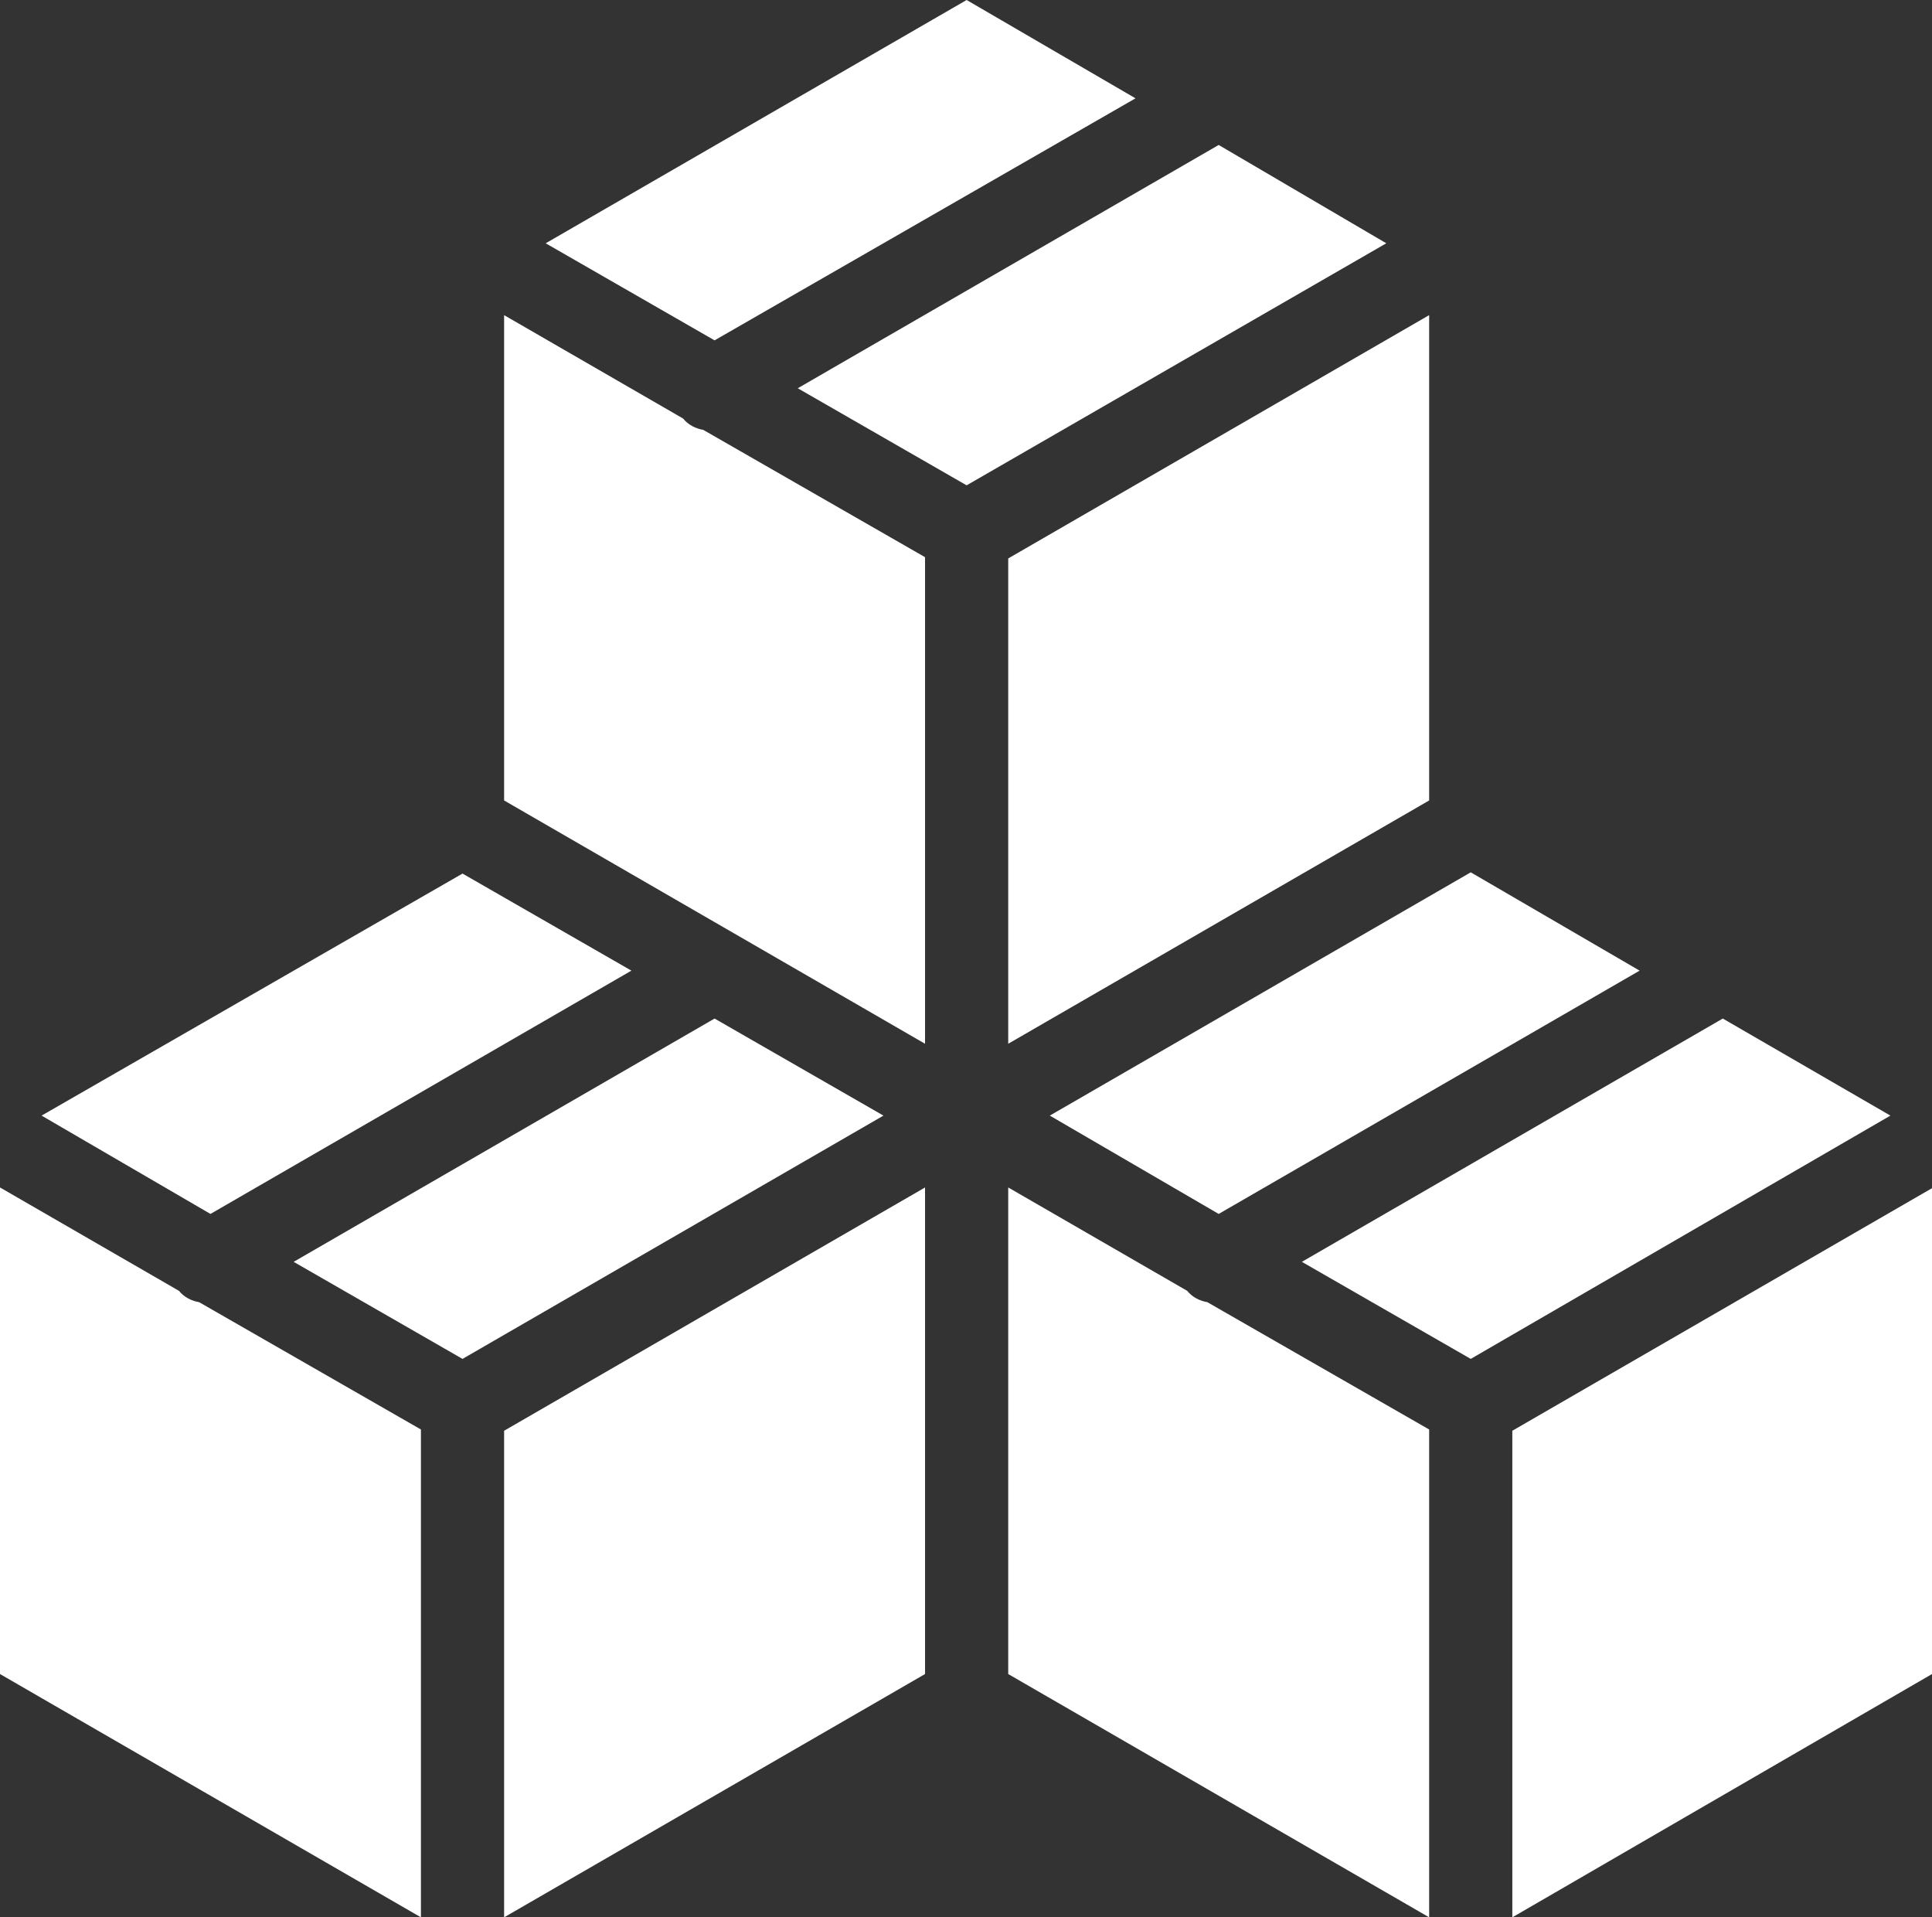<?xml version="1.0" encoding="utf-8"?>
<!-- Generator: Adobe Illustrator 24.0.1, SVG Export Plug-In . SVG Version: 6.00 Build 0)  -->
<svg version="1.1" id="Layer_1" xmlns="http://www.w3.org/2000/svg" xmlns:xlink="http://www.w3.org/1999/xlink" x="0px" y="0px"
	 viewBox="0 0 15.33 15.21" style="enable-background:new 0 0 15.33 15.21;" xml:space="preserve">
<rect x="0" y="0" width="15.33" height="15.21" fill="#333333" stroke="none"/>
<style type="text/css">
	.st0{fill:#FFFFFF;}
	.st1{fill:#0B4C7B;}
</style>
<g>
	<g>
		<g>
			<path class="st0" d="M13.01,7.7L9.67,9.63L8.33,8.85l3.34-1.93L13.01,7.7z M11.34,6.35L8,8.28V4.43l3.34-1.93V6.35z M7.67,0
				l1.34,0.78L5.67,2.7L4.33,1.93L7.67,0z M3.67,6.93L5.01,7.7L1.67,9.63L0.33,8.85L3.67,6.93z M3.34,15.21L0,13.28V9.42l1.42,0.82
				c0.04,0.05,0.1,0.08,0.16,0.09l1.76,1.01V15.21z M3.67,10.78l-1.34-0.77l3.34-1.93l1.34,0.77L3.67,10.78z M7.34,13.28L4,15.21
				v-3.86l3.34-1.93V13.28z M7.34,8.28L4,6.35V2.5l1.42,0.82c0.04,0.05,0.1,0.08,0.16,0.09l1.76,1.01V8.28L7.34,8.28z M6.33,3.08
				l3.34-1.93L11,1.93L7.67,3.85L6.33,3.08z M11.34,15.21L8,13.28V9.42l1.42,0.82c0.04,0.05,0.1,0.08,0.16,0.09l1.76,1.01V15.21
				L11.34,15.21z M11.67,10.78l-1.34-0.77l3.34-1.93L15,8.85L11.67,10.78z M15.33,13.28L12,15.21v-3.86l3.34-1.93V13.28z"/>
		</g>
	</g>
</g>
</svg>
